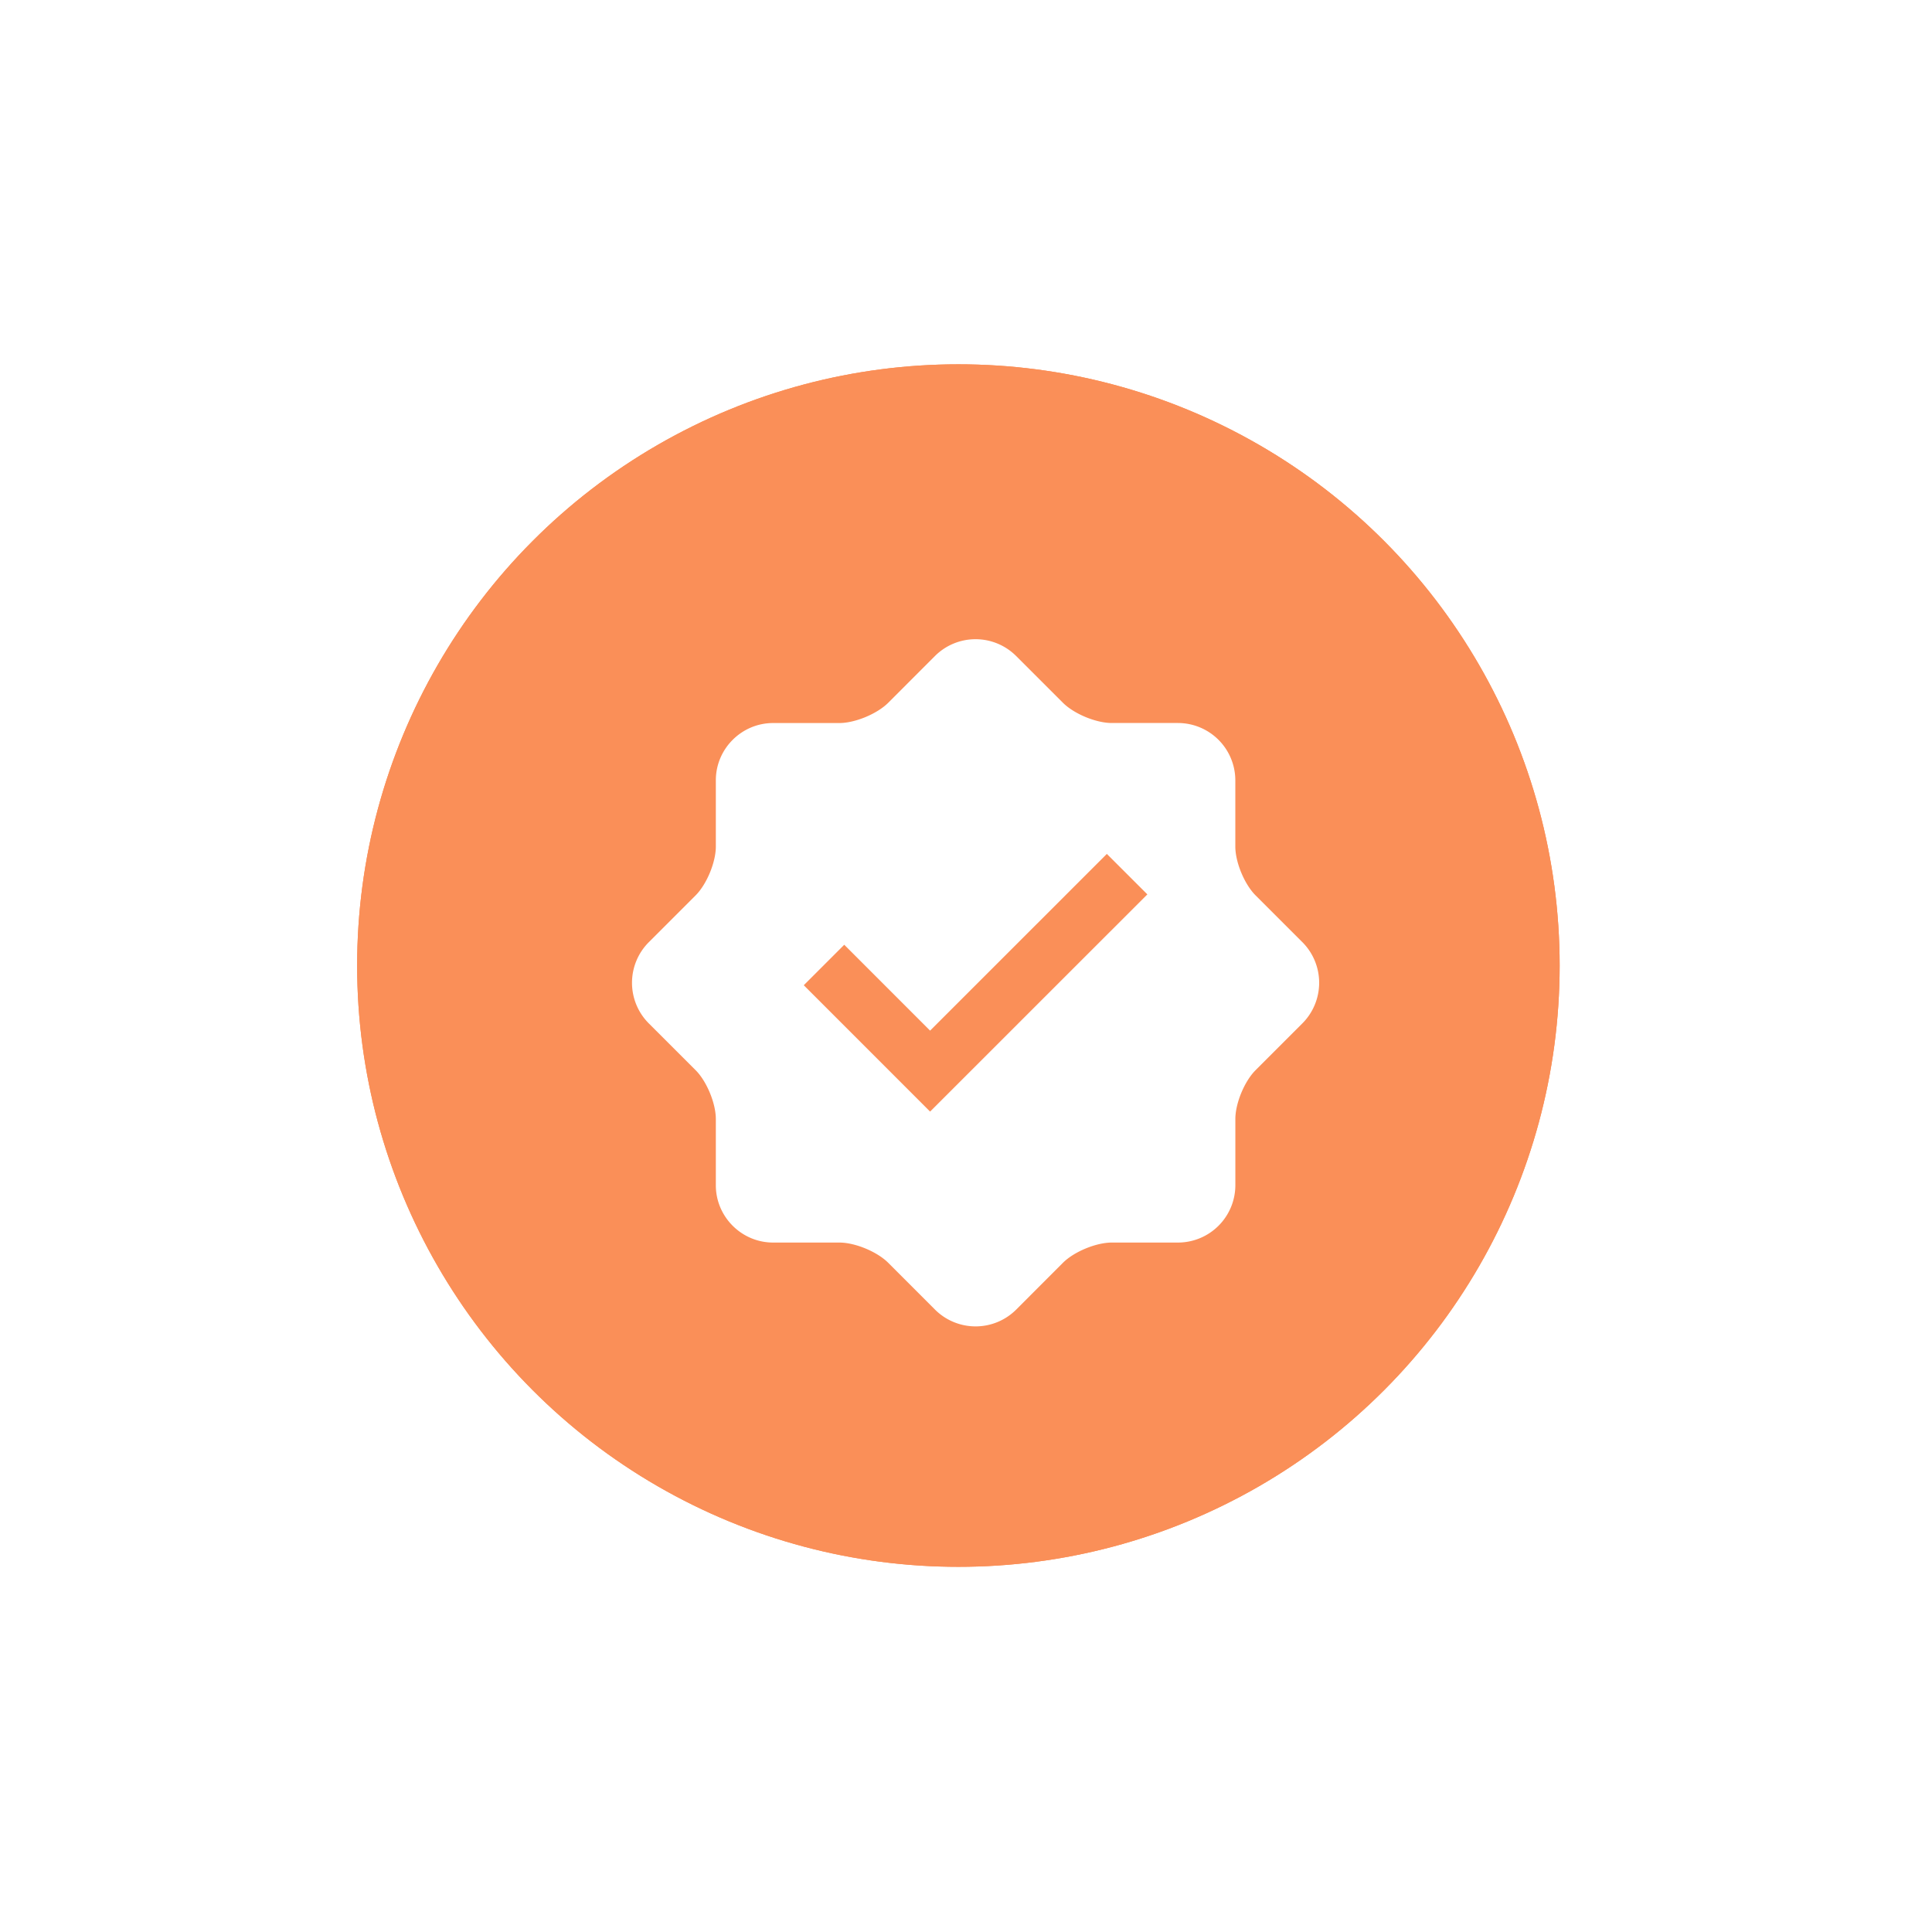 <svg width="62" height="62" viewBox="0 0 62 62" fill="none" xmlns="http://www.w3.org/2000/svg"><circle cx="30.756" cy="30.986" r="19.295" fill="#FF9F46" opacity=".35" filter="url(#a)"/><circle cx="30.756" cy="30.986" r="19.295" fill="#FA8F58"/><circle cx="30.756" cy="30.986" r="19.295" fill="#FA8F58"/><g clip-path="url(#b)"><path d="M41.797 30.238l-1.504-1.504c-.357-.357-.65-1.062-.65-1.568V25.04a1.843 1.843 0 0 0-1.837-1.838h-2.128c-.505 0-1.211-.293-1.568-.65l-1.504-1.503a1.843 1.843 0 0 0-2.599 0l-1.503 1.504c-.358.357-1.065.65-1.569.65H24.81c-1.01 0-1.838.826-1.838 1.837v2.127c0 .504-.293 1.212-.65 1.568l-1.504 1.504a1.844 1.844 0 0 0 0 2.6l1.505 1.504c.357.357.649 1.064.649 1.568v2.126c0 1.01.827 1.838 1.838 1.838h2.126c.506 0 1.212.293 1.569.65l1.503 1.504a1.844 1.844 0 0 0 2.6 0l1.503-1.505c.357-.356 1.063-.649 1.568-.649h2.128a1.843 1.843 0 0 0 1.837-1.838V35.91c0-.506.293-1.212.65-1.568l1.504-1.504a1.846 1.846 0 0 0 0-2.6zm-11.949 5.434l-4.054-4.055 1.299-1.299 2.755 2.756 5.672-5.671 1.3 1.299-6.972 6.97z" fill="#fff"/></g><defs><filter id="a" x=".435" y=".666" width="60.641" height="60.641" filterUnits="userSpaceOnUse" color-interpolation-filters="sRGB"><feFlood flood-opacity="0" result="BackgroundImageFix"/><feBlend in="SourceGraphic" in2="BackgroundImageFix" result="shape"/><feGaussianBlur stdDeviation="5.513" result="effect1_foregroundBlur_1844_23582"/></filter><clipPath id="b"><path fill="#fff" transform="translate(20.281 20.512)" d="M0 0h22.051v22.051H0z"/></clipPath></defs></svg>
